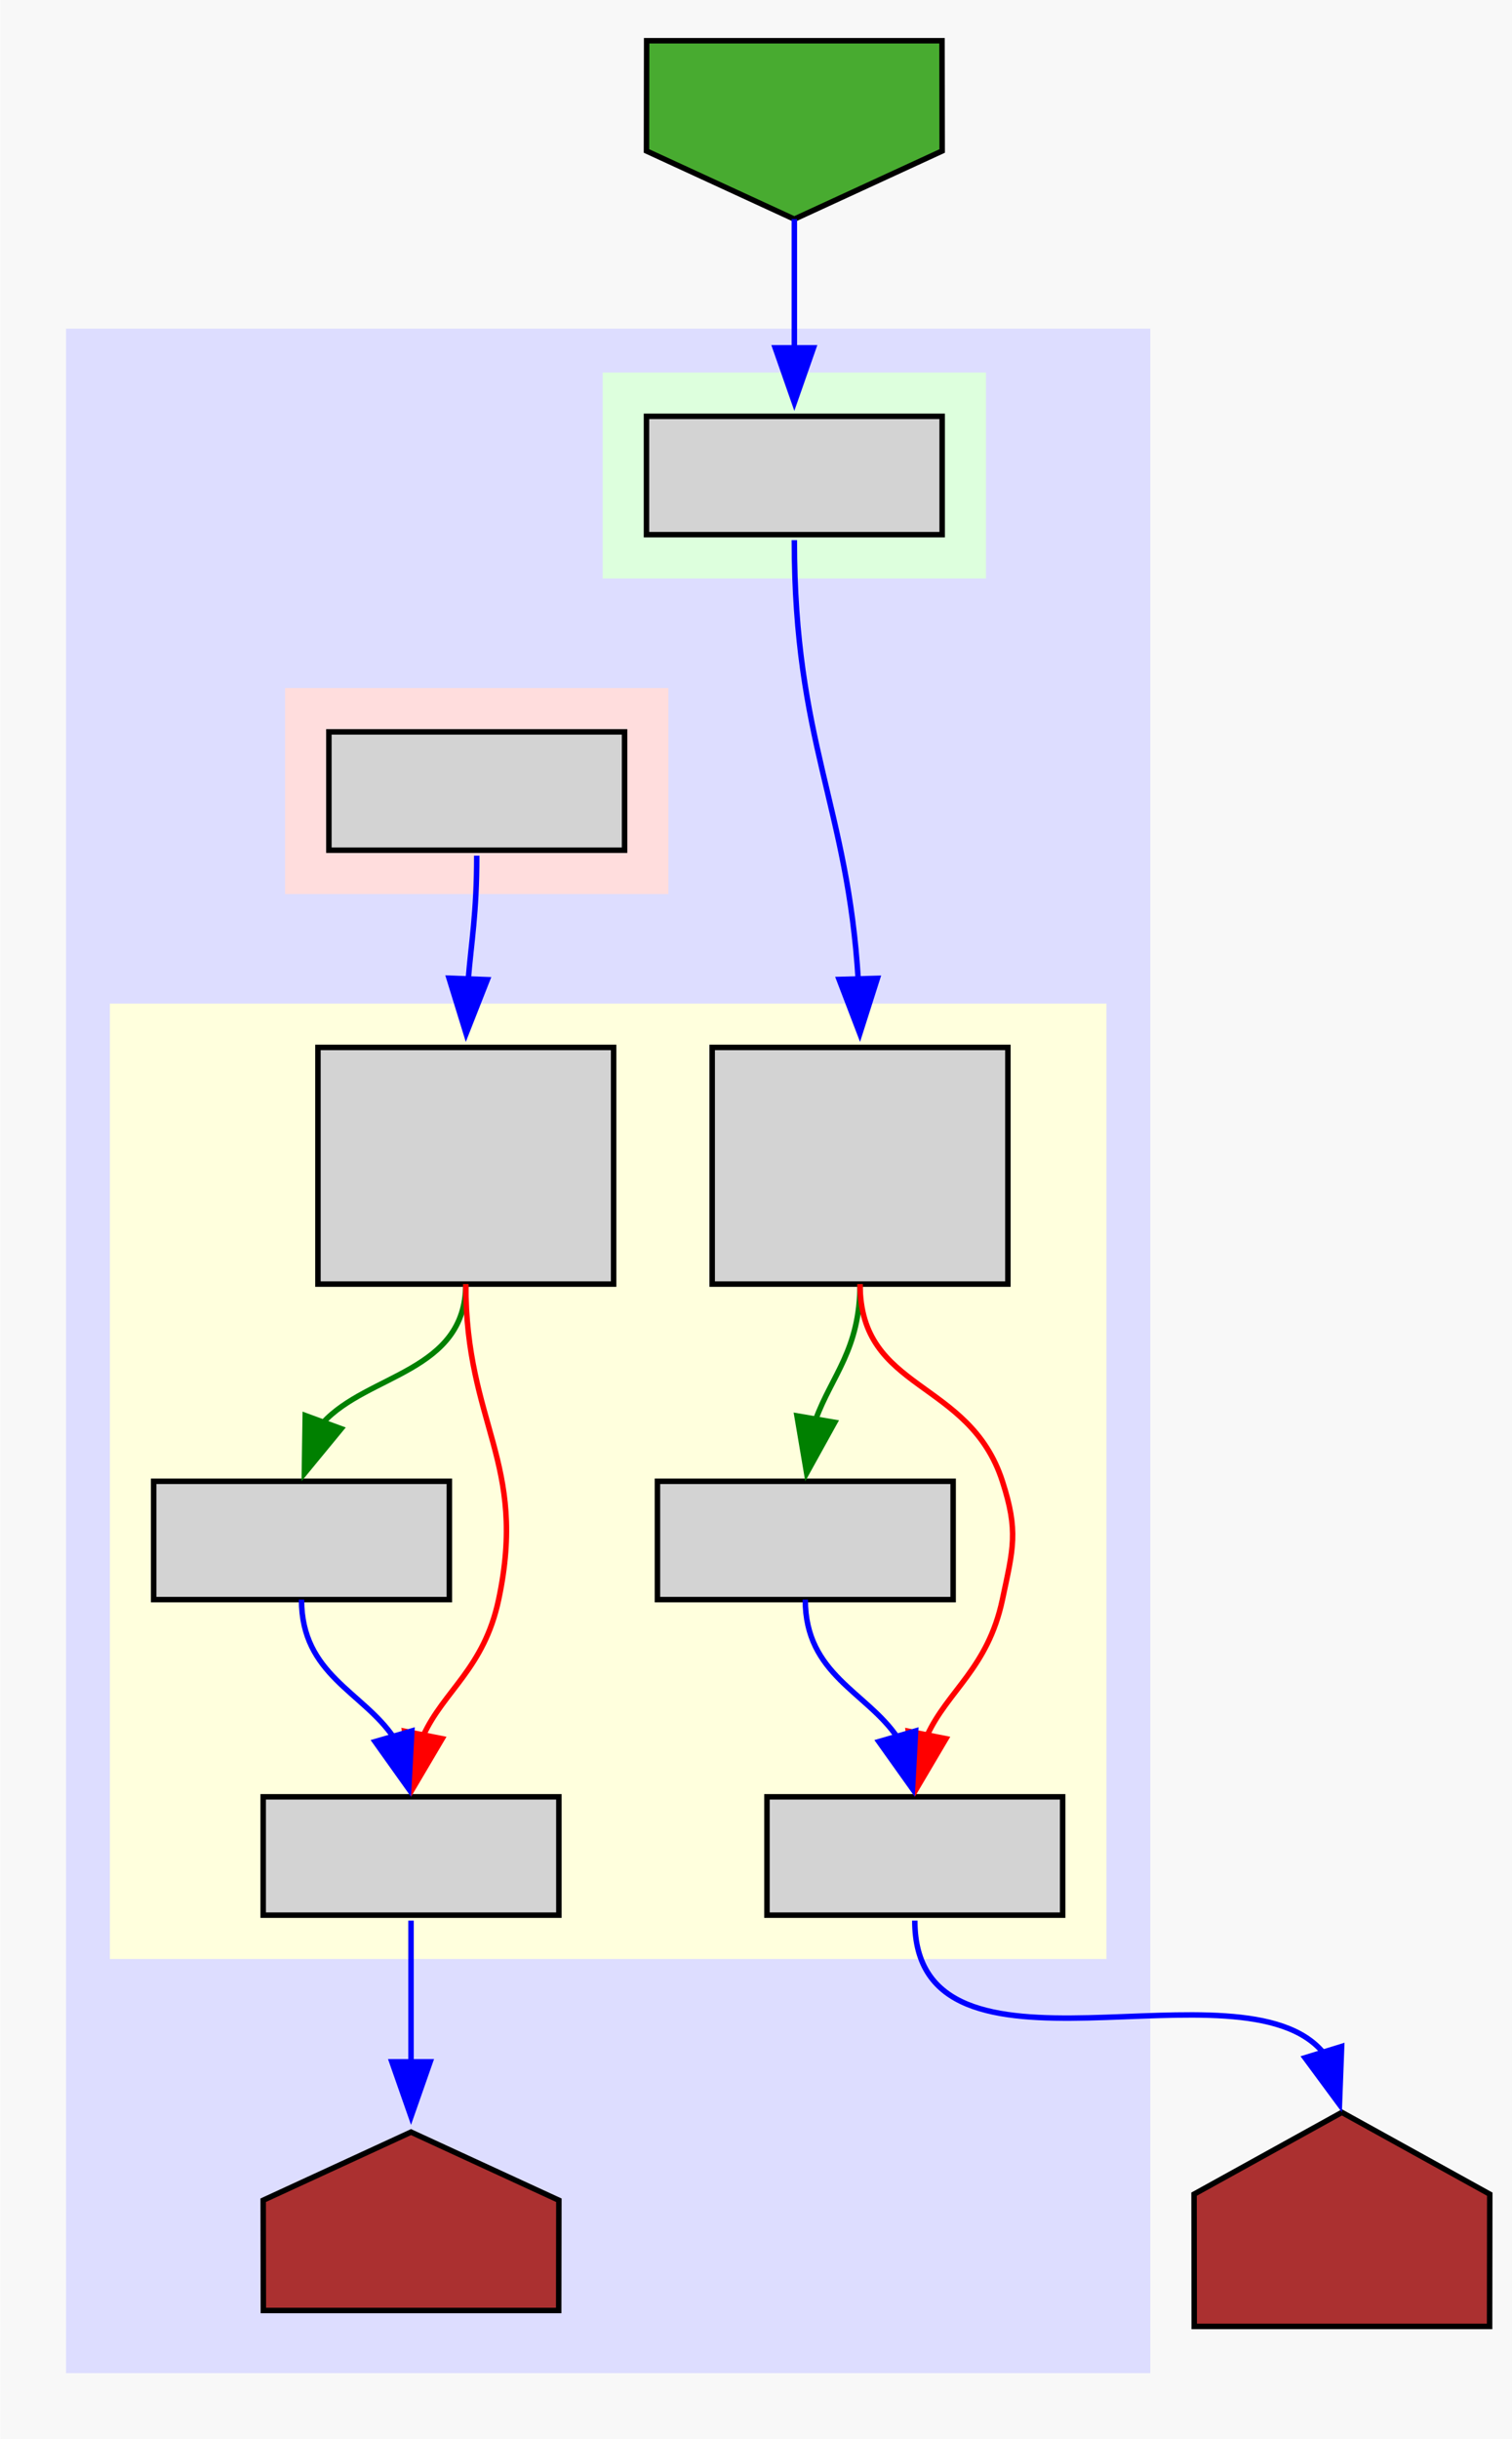 <?xml version="1.0" encoding="UTF-8" standalone="no"?>
<!DOCTYPE svg PUBLIC "-//W3C//DTD SVG 1.1//EN"
 "http://www.w3.org/Graphics/SVG/1.1/DTD/svg11.dtd">
<!-- Generated by graphviz version 12.1.2 (0)
 -->
<!-- Pages: 1 -->
<svg width="276pt" height="445pt"
 viewBox="0.00 0.00 276.00 445.20" xmlns="http://www.w3.org/2000/svg" xmlns:xlink="http://www.w3.org/1999/xlink">
 <rect width="100%" height="100%" fill="#f8f8f8"/>
<g id="graph0" class="graph" transform="scale(1 1) rotate(0) translate(4 441.2)">
<g id="clust1" class="cluster">
<title>cluster_0</title>
<polygon fill="#ddddff" stroke="white" stroke-width="0" points="8,-8 8,-381.2 206,-381.2 206,-8 8,-8"/>
</g>
<g id="clust2" class="cluster">
<title>cluster_1</title>
<polygon fill="#ddffdd" stroke="white" stroke-width="0" points="106,-335.6 106,-373.2 176,-373.2 176,-335.6 106,-335.6"/>
</g>
<g id="clust3" class="cluster">
<title>cluster_2</title>
<polygon fill="#ffdddd" stroke="white" stroke-width="0" points="48,-278 48,-315.6 118,-315.6 118,-278 48,-278"/>
</g>
<g id="clust4" class="cluster">
<title>cluster_3</title>
<polygon fill="#ffffdd" stroke="white" stroke-width="0" points="16,-83.6 16,-258 198,-258 198,-83.6 16,-83.6"/>
</g>
<!-- node8 -->
<g id="node8" class="node">
<title>node8</title>
<polygon fill="#ab3030" stroke="black" points="98,-39.56 71,-52 44,-39.56 44.03,-19.44 97.97,-19.44 98,-39.56"/>
</g>
<!-- node2 -->
<g id="node2" class="node">
<title>node2</title>
<polygon fill="lightgray" stroke="black" points="168,-365.2 114,-365.2 114,-343.6 168,-343.6 168,-365.2"/>
</g>
<!-- node3 -->
<g id="node3" class="node">
<title>node3</title>
<polygon fill="lightgray" stroke="black" points="110,-307.6 56,-307.6 56,-286 110,-286 110,-307.6"/>
</g>
<!-- node2&#45;&gt;node3 -->
<!-- node9 -->
<g id="node9" class="node">
<title>node9</title>
<polygon fill="lightgray" stroke="black" points="180,-250 126,-250 126,-206.8 180,-206.8 180,-250"/>
</g>
<!-- node2&#45;&gt;node9 -->
<g id="edge10" class="edge">
<title>node2:s&#45;&gt;node9:n</title>
<path fill="none" stroke="blue" d="M141,-342.6C141,-305.55 150.77,-294.21 152.68,-262.18"/>
<polygon fill="blue" stroke="blue" points="156.17,-262.61 152.96,-252.51 149.17,-262.41 156.17,-262.61"/>
</g>
<!-- node4 -->
<g id="node4" class="node">
<title>node4</title>
<polygon fill="lightgray" stroke="black" points="108,-250 54,-250 54,-206.8 108,-206.8 108,-250"/>
</g>
<!-- node3&#45;&gt;node4 -->
<g id="edge11" class="edge">
<title>node3:s&#45;&gt;node4:n</title>
<path fill="none" stroke="blue" d="M83,-285C83,-274.36 82.01,-269.36 81.42,-262.06"/>
<polygon fill="blue" stroke="blue" points="84.94,-262.37 81.06,-252.51 77.94,-262.64 84.94,-262.37"/>
</g>
<!-- node10 -->
<g id="node10" class="node">
<title>node10</title>
<polygon fill="lightgray" stroke="black" points="170,-170.8 116,-170.8 116,-149.2 170,-149.2 170,-170.8"/>
</g>
<!-- node9&#45;&gt;node10 -->
<g id="edge4" class="edge">
<title>node9:s&#45;&gt;node10:n</title>
<path fill="none" stroke="green" d="M153,-206.8C153,-194.86 147.83,-190.07 144.93,-182.15"/>
<polygon fill="green" stroke="green" points="148.38,-181.56 143.25,-172.29 141.48,-182.74 148.38,-181.56"/>
</g>
<!-- node12 -->
<g id="node12" class="node">
<title>node12</title>
<polygon fill="lightgray" stroke="black" points="190,-113.2 136,-113.2 136,-91.6 190,-91.6 190,-113.2"/>
</g>
<!-- node9&#45;&gt;node12 -->
<g id="edge6" class="edge">
<title>node9:s&#45;&gt;node12:n</title>
<path fill="none" stroke="red" d="M153,-206.8C153,-187.06 172.93,-189.58 179,-170.8 181.95,-161.67 180.99,-158.59 179,-149.2 176.33,-136.62 168.95,-132.55 165.22,-124.33"/>
<polygon fill="red" stroke="red" points="168.69,-123.81 163.3,-114.68 161.82,-125.18 168.69,-123.81"/>
</g>
<!-- node5 -->
<g id="node5" class="node">
<title>node5</title>
<polygon fill="lightgray" stroke="black" points="78,-170.8 24,-170.8 24,-149.2 78,-149.2 78,-170.8"/>
</g>
<!-- node4&#45;&gt;node5 -->
<g id="edge1" class="edge">
<title>node4:s&#45;&gt;node5:n</title>
<path fill="none" stroke="green" d="M81,-206.8C81,-190.69 63.05,-190.42 54.92,-181.49"/>
<polygon fill="green" stroke="green" points="58.25,-180.4 51.52,-172.22 51.68,-182.81 58.25,-180.4"/>
</g>
<!-- node7 -->
<g id="node7" class="node">
<title>node7</title>
<polygon fill="lightgray" stroke="black" points="98,-113.2 44,-113.2 44,-91.6 98,-91.6 98,-113.2"/>
</g>
<!-- node4&#45;&gt;node7 -->
<g id="edge3" class="edge">
<title>node4:s&#45;&gt;node7:n</title>
<path fill="none" stroke="red" d="M81,-206.8C81,-181.06 92.34,-174.38 87,-149.2 84.33,-136.62 76.95,-132.55 73.22,-124.33"/>
<polygon fill="red" stroke="red" points="76.69,-123.81 71.3,-114.68 69.82,-125.18 76.69,-123.81"/>
</g>
<!-- node10&#45;&gt;node12 -->
<g id="edge5" class="edge">
<title>node10:s&#45;&gt;node12:n</title>
<path fill="none" stroke="blue" d="M143,-149.2C143,-135.47 154.25,-132.38 159.88,-123.97"/>
<polygon fill="blue" stroke="blue" points="163.15,-125.23 162.58,-114.65 156.43,-123.28 163.15,-125.23"/>
</g>
<!-- node13 -->
<g id="node13" class="node">
<title>node13</title>
<polygon fill="#ab3030" stroke="black" points="268,-40.67 241,-55.6 214,-40.67 214.03,-16.53 267.97,-16.53 268,-40.67"/>
</g>
<!-- node12&#45;&gt;node13 -->
<g id="edge12" class="edge">
<title>node12:s&#45;&gt;node13:n</title>
<path fill="none" stroke="blue" d="M163,-90.6C163,-57.35 222.72,-84.58 237.65,-66.45"/>
<polygon fill="blue" stroke="blue" points="240.95,-67.63 240.55,-57.05 234.26,-65.57 240.95,-67.63"/>
</g>
<!-- node5&#45;&gt;node7 -->
<g id="edge2" class="edge">
<title>node5:s&#45;&gt;node7:n</title>
<path fill="none" stroke="blue" d="M51,-149.2C51,-135.47 62.25,-132.38 67.88,-123.97"/>
<polygon fill="blue" stroke="blue" points="71.15,-125.23 70.58,-114.65 64.43,-123.28 71.15,-125.23"/>
</g>
<!-- node7&#45;&gt;node8 -->
<g id="edge8" class="edge">
<title>node7:s&#45;&gt;node8:n</title>
<path fill="none" stroke="blue" d="M71,-90.6C71,-78.56 71,-73.08 71,-64.63"/>
<polygon fill="blue" stroke="blue" points="74.5,-64.83 71,-54.83 67.5,-64.83 74.5,-64.83"/>
</g>
<!-- node0 -->
<g id="node0" class="node">
<title>node0</title>
<polygon fill="#48ab30" stroke="black" points="114,-413.64 141,-401.2 168,-413.64 167.97,-433.76 114.03,-433.76 114,-413.64"/>
</g>
<!-- node0&#45;&gt;node2 -->
<g id="edge9" class="edge">
<title>node0:s&#45;&gt;node2:n</title>
<path fill="none" stroke="blue" d="M141,-401.2C141,-390.26 141,-385.09 141,-377.58"/>
<polygon fill="blue" stroke="blue" points="144.5,-377.71 141,-367.71 137.5,-377.71 144.5,-377.71"/>
</g>
</g>
</svg>
